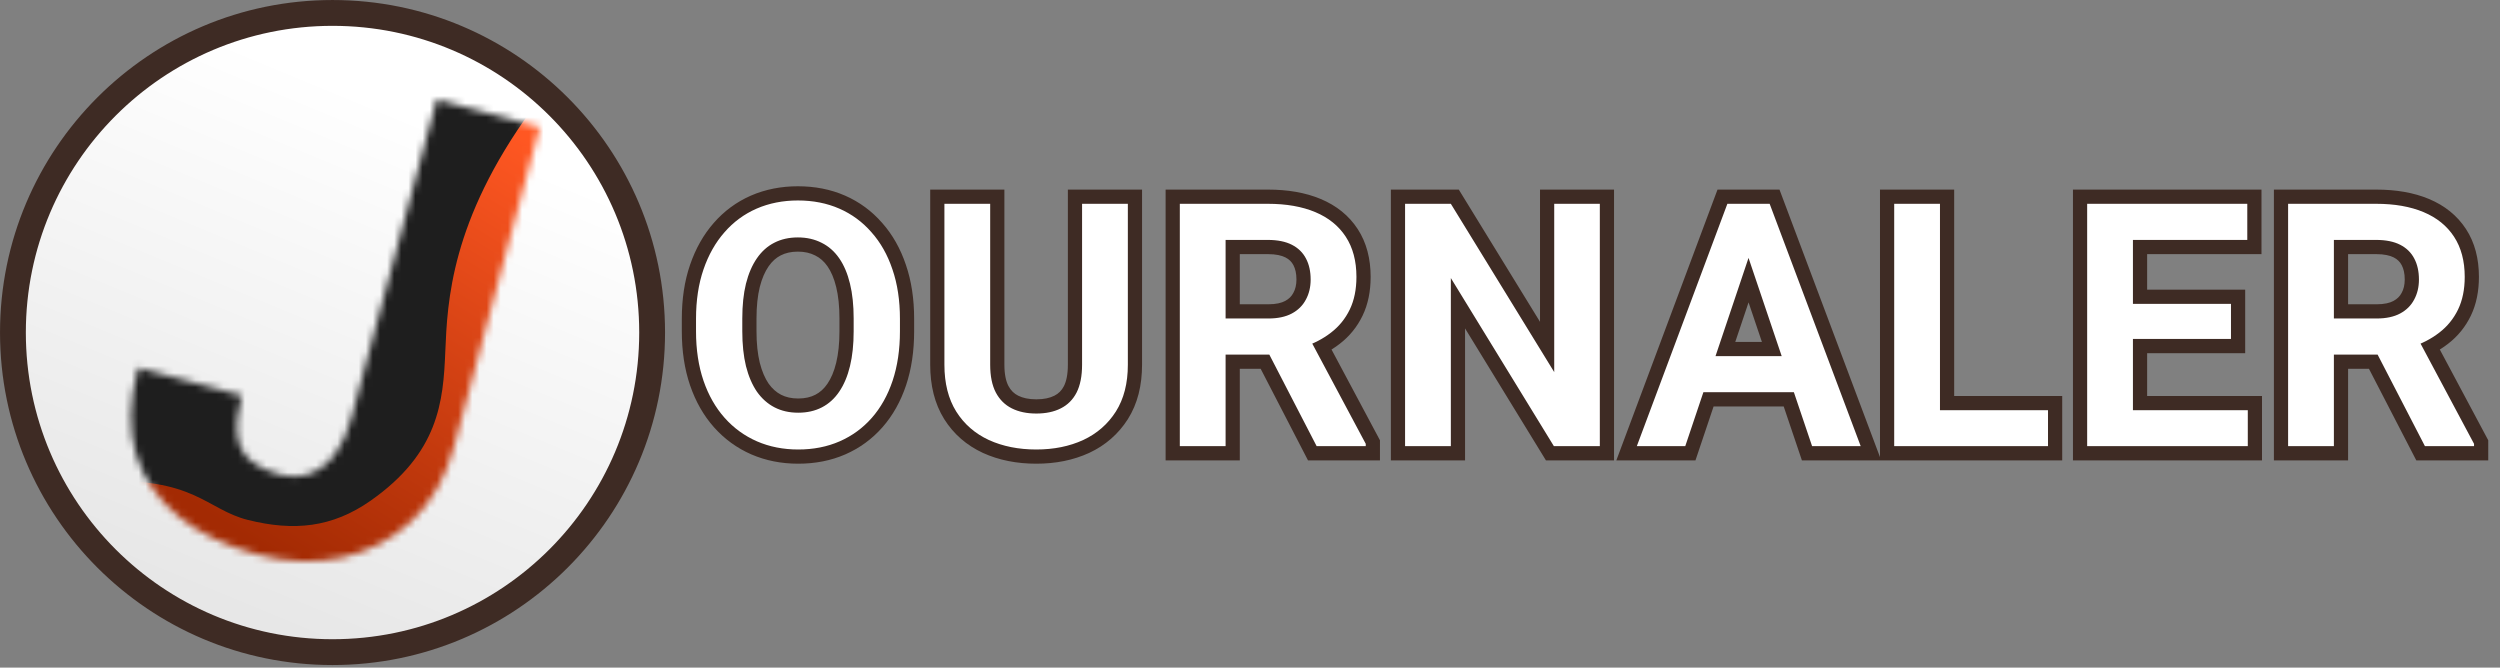 <svg width="352" height="94" viewBox="0 0 352 94" fill="none" xmlns="http://www.w3.org/2000/svg">
<rect x="0" y="0" width="352" height="94" fill="#808080" stroke="none"/>
<g clip-path="url(#clip0_137_100)">
<path d="M1.82 46.82C1.82 21.967 21.967 1.82 46.82 1.82V1.82C71.673 1.82 91.82 21.967 91.82 46.82V46.82C91.82 71.673 71.673 91.82 46.82 91.82V91.82C21.967 91.82 1.82 71.673 1.82 46.82V46.82Z" fill="url(#paint0_linear_137_100)"/>
<mask id="mask0_137_100" style="mask-type:alpha" maskUnits="userSpaceOnUse" x="14" y="6" width="62" height="78">
<path d="M49.445 58.962L61.49 14.01L75.997 17.897L63.952 62.849C62.784 67.207 60.791 70.704 57.974 73.34C55.194 75.954 51.9 77.679 48.093 78.514C44.324 79.328 40.35 79.175 36.171 78.055C31.873 76.904 28.244 75.163 25.285 72.835C22.334 70.477 20.303 67.549 19.193 64.052C18.12 60.534 18.208 56.446 19.455 51.79L34.051 55.701C33.435 57.999 33.231 59.896 33.438 61.391C33.684 62.864 34.301 64.022 35.291 64.863C36.282 65.704 37.583 66.341 39.195 66.772C40.747 67.188 42.19 67.175 43.524 66.733C44.866 66.261 46.047 65.377 47.065 64.083C48.092 62.758 48.885 61.051 49.445 58.962Z" fill="#E70C0C"/>
</mask>
<g mask="url(#mask0_137_100)">
<rect x="-21.731" y="-16.869" width="129.449" height="124.056" fill="#1E1E1E"/>
<path d="M62.698 49.504C62.99 42.407 63.49 31.136 74.817 15.494L114.191 31.136L61.071 111.502L19.299 83.885L13.868 67.813C27.352 67.104 29.044 71.742 34.903 73.207C41.376 74.825 46.77 74.285 52.163 70.51C61.814 63.754 62.411 56.486 62.698 49.504Z" fill="url(#paint1_linear_137_100)"/>
</g>
</g>
<path d="M46.82 90.002C22.971 90.002 3.638 70.669 3.638 46.82H0.002C0.002 72.677 20.963 93.638 46.82 93.638V90.002ZM90.002 46.82C90.002 70.669 70.669 90.002 46.82 90.002V93.638C72.677 93.638 93.638 72.677 93.638 46.82H90.002ZM46.82 3.638C70.669 3.638 90.002 22.971 90.002 46.82H93.638C93.638 20.963 72.677 0.002 46.82 0.002V3.638ZM46.82 0.002C20.963 0.002 0.002 20.963 0.002 46.82H3.638C3.638 22.971 22.971 3.638 46.82 3.638V0.002Z" fill="#3E2B24"/>
<path d="M126.711 44.89V46.648C126.711 49.226 126.367 51.547 125.679 53.609C124.992 55.656 124.015 57.398 122.75 58.836C121.484 60.273 119.976 61.375 118.226 62.14C116.476 62.906 114.531 63.289 112.39 63.289C110.281 63.289 108.343 62.906 106.578 62.14C104.828 61.375 103.312 60.273 102.031 58.836C100.75 57.398 99.757 55.656 99.054 53.609C98.351 51.547 98 49.226 98 46.648V44.89C98 42.297 98.351 39.976 99.054 37.929C99.757 35.883 100.742 34.14 102.008 32.703C103.273 31.25 104.781 30.14 106.531 29.375C108.297 28.609 110.234 28.226 112.343 28.226C114.484 28.226 116.429 28.609 118.179 29.375C119.929 30.14 121.437 31.25 122.703 32.703C123.984 34.14 124.968 35.883 125.656 37.929C126.359 39.976 126.711 42.297 126.711 44.89ZM120.195 46.648V44.843C120.195 42.984 120.023 41.351 119.679 39.945C119.336 38.523 118.828 37.328 118.156 36.359C117.484 35.39 116.656 34.664 115.672 34.179C114.687 33.679 113.578 33.429 112.343 33.429C111.093 33.429 109.984 33.679 109.015 34.179C108.062 34.664 107.25 35.39 106.578 36.359C105.906 37.328 105.39 38.523 105.031 39.945C104.687 41.351 104.515 42.984 104.515 44.843V46.648C104.515 48.492 104.687 50.125 105.031 51.547C105.39 52.968 105.906 54.172 106.578 55.156C107.265 56.125 108.093 56.859 109.062 57.359C110.031 57.859 111.14 58.109 112.39 58.109C113.64 58.109 114.75 57.859 115.718 57.359C116.687 56.859 117.5 56.125 118.156 55.156C118.828 54.172 119.336 52.968 119.679 51.547C120.023 50.125 120.195 48.492 120.195 46.648ZM152.356 28.695H158.801V51.359C158.801 53.968 158.239 56.164 157.114 57.945C155.989 59.711 154.458 61.047 152.52 61.953C150.583 62.843 148.379 63.289 145.911 63.289C143.411 63.289 141.184 62.843 139.231 61.953C137.278 61.047 135.747 59.711 134.637 57.945C133.528 56.164 132.973 53.968 132.973 51.359V28.695H139.418V51.359C139.418 52.953 139.684 54.258 140.215 55.273C140.747 56.273 141.497 57.015 142.465 57.5C143.434 57.984 144.583 58.226 145.911 58.226C147.254 58.226 148.403 57.984 149.356 57.5C150.325 57.015 151.067 56.273 151.583 55.273C152.098 54.258 152.356 52.953 152.356 51.359V28.695ZM166.118 28.695H178.517C181.111 28.695 183.337 29.086 185.197 29.867C187.056 30.648 188.486 31.804 189.486 33.336C190.486 34.867 190.986 36.75 190.986 38.984C190.986 40.75 190.673 42.281 190.048 43.578C189.423 44.875 188.54 45.961 187.4 46.836C186.275 47.711 184.947 48.398 183.415 48.898L181.4 49.929H170.454L170.408 44.843H178.587C179.915 44.843 181.017 44.609 181.892 44.14C182.767 43.672 183.423 43.023 183.861 42.195C184.314 41.367 184.54 40.422 184.54 39.359C184.54 38.218 184.322 37.234 183.884 36.406C183.447 35.562 182.783 34.914 181.892 34.461C181.001 34.008 179.876 33.781 178.517 33.781H172.564V62.82H166.118V28.695ZM185.384 62.82L177.486 47.539L184.306 47.515L192.298 62.492V62.82H185.384ZM225.256 28.695V62.82H218.787L204.279 39.148V62.82H197.834V28.695H204.279L218.834 52.39V28.695H225.256ZM247.011 33.875L237.284 62.82H230.464L243.214 28.695H247.573L247.011 33.875ZM255.143 62.82L245.37 33.875L244.784 28.695H249.167L261.987 62.82H255.143ZM254.698 50.14V55.226H236.393V50.14H254.698ZM288.359 57.758V62.82H271.203V57.758H288.359ZM273.148 28.695V62.82H266.703V28.695H273.148ZM316.489 57.758V62.82H298.348V57.758H316.489ZM300.317 28.695V62.82H293.872V28.695H300.317ZM314.122 42.781V47.726H298.348V42.781H314.122ZM316.418 28.695V33.781H298.348V28.695H316.418ZM322.165 28.695H334.564C337.158 28.695 339.384 29.086 341.243 29.867C343.103 30.648 344.533 31.804 345.533 33.336C346.533 34.867 347.033 36.75 347.033 38.984C347.033 40.75 346.72 42.281 346.095 43.578C345.47 44.875 344.587 45.961 343.447 46.836C342.322 47.711 340.993 48.398 339.462 48.898L337.447 49.929H326.501L326.454 44.843H334.634C335.962 44.843 337.064 44.609 337.939 44.14C338.814 43.672 339.47 43.023 339.908 42.195C340.361 41.367 340.587 40.422 340.587 39.359C340.587 38.218 340.368 37.234 339.931 36.406C339.493 35.562 338.829 34.914 337.939 34.461C337.048 34.008 335.923 33.781 334.564 33.781H328.611V62.82H322.165V28.695ZM341.431 62.82L333.533 47.539L340.353 47.515L348.345 62.492V62.82H341.431Z" fill="white"/>
<path d="M125.679 53.609L127.575 54.246L127.577 54.242L125.679 53.609ZM118.226 62.14L117.425 60.308L118.226 62.14ZM106.578 62.14L105.776 63.973L105.782 63.975L106.578 62.14ZM99.054 53.609L97.161 54.255L97.163 54.259L99.054 53.609ZM102.008 32.703L103.509 34.025L103.516 34.016L102.008 32.703ZM106.531 29.375L105.735 27.54L105.729 27.542L106.531 29.375ZM122.703 32.703L121.195 34.016L121.202 34.025L121.21 34.034L122.703 32.703ZM125.656 37.929L123.76 38.566L123.764 38.579L125.656 37.929ZM119.679 39.945L117.735 40.415L117.737 40.42L119.679 39.945ZM115.672 34.179L114.766 35.963L114.777 35.968L114.789 35.974L115.672 34.179ZM109.015 34.179L109.921 35.962L109.933 35.957L109.015 34.179ZM105.031 39.945L103.092 39.455L103.09 39.463L103.088 39.47L105.031 39.945ZM105.031 51.547L103.087 52.017L103.089 52.027L103.092 52.037L105.031 51.547ZM106.578 55.156L104.926 56.283L104.936 56.299L104.947 56.313L106.578 55.156ZM118.156 55.156L116.504 54.029L116.5 54.034L118.156 55.156ZM124.711 44.89V46.648H128.711V44.89H124.711ZM124.711 46.648C124.711 49.05 124.39 51.152 123.782 52.977L127.577 54.242C128.344 51.941 128.711 49.402 128.711 46.648H124.711ZM123.783 52.972C123.17 54.799 122.317 56.3 121.249 57.514L124.251 60.157C125.713 58.496 126.814 56.513 127.575 54.246L123.783 52.972ZM121.249 57.514C120.175 58.733 118.906 59.66 117.425 60.308L119.028 63.973C121.046 63.09 122.793 61.813 124.251 60.157L121.249 57.514ZM117.425 60.308C115.956 60.95 114.288 61.289 112.39 61.289V65.289C114.774 65.289 116.996 64.862 119.028 63.973L117.425 60.308ZM112.39 61.289C110.528 61.289 108.865 60.952 107.373 60.306L105.782 63.975C107.822 64.86 110.034 65.289 112.39 65.289V61.289ZM107.379 60.308C105.896 59.659 104.615 58.729 103.524 57.505L100.538 60.166C102.009 61.817 103.76 63.091 105.776 63.973L107.379 60.308ZM103.524 57.505C102.44 56.289 101.573 54.786 100.946 52.959L97.163 54.259C97.942 56.526 99.059 58.508 100.538 60.166L103.524 57.505ZM100.947 52.964C100.327 51.143 100 49.046 100 46.648H96C96 49.407 96.376 51.95 97.161 54.255L100.947 52.964ZM100 46.648V44.89H96V46.648H100ZM100 44.89C100 42.475 100.327 40.38 100.946 38.579L97.163 37.28C96.375 39.572 96 42.118 96 44.89H100ZM100.946 38.579C101.575 36.748 102.437 35.242 103.509 34.025L100.506 31.381C99.047 33.039 97.94 35.017 97.163 37.28L100.946 38.579ZM103.516 34.016C104.589 32.784 105.856 31.853 107.333 31.207L105.729 27.542C103.706 28.428 101.957 29.715 100.499 31.389L103.516 34.016ZM107.327 31.21C108.818 30.563 110.481 30.226 112.343 30.226V26.226C109.987 26.226 107.775 26.655 105.735 27.54L107.327 31.21ZM112.343 30.226C114.241 30.226 115.909 30.565 117.378 31.207L118.981 27.542C116.949 26.654 114.727 26.226 112.343 26.226V30.226ZM117.378 31.207C118.854 31.853 120.122 32.784 121.195 34.016L124.211 31.389C122.753 29.715 121.004 28.428 118.981 27.542L117.378 31.207ZM121.21 34.034C122.291 35.246 123.148 36.744 123.76 38.566L127.552 37.293C126.789 35.021 125.677 33.035 124.196 31.372L121.21 34.034ZM123.764 38.579C124.383 40.38 124.711 42.475 124.711 44.89H128.711C128.711 42.118 128.335 39.572 127.547 37.28L123.764 38.579ZM122.195 46.648V44.843H118.195V46.648H122.195ZM122.195 44.843C122.195 42.867 122.013 41.069 121.622 39.47L117.737 40.42C118.033 41.634 118.195 43.101 118.195 44.843H122.195ZM121.623 39.475C121.235 37.869 120.641 36.433 119.799 35.219L116.513 37.499C117.014 38.222 117.436 39.177 117.735 40.415L121.623 39.475ZM119.799 35.219C118.949 33.993 117.867 33.031 116.555 32.385L114.789 35.974C115.445 36.297 116.019 36.788 116.513 37.499L119.799 35.219ZM116.577 32.396C115.281 31.738 113.855 31.429 112.343 31.429V35.429C113.301 35.429 114.094 35.621 114.766 35.963L116.577 32.396ZM112.343 31.429C110.821 31.429 109.389 31.736 108.098 32.402L109.933 35.957C110.579 35.623 111.366 35.429 112.343 35.429V31.429ZM108.109 32.397C106.831 33.046 105.775 34.007 104.934 35.219L108.221 37.499C108.724 36.774 109.293 36.282 109.921 35.962L108.109 32.397ZM104.934 35.219C104.097 36.427 103.496 37.855 103.092 39.455L106.97 40.435C107.284 39.191 107.715 38.229 108.221 37.499L104.934 35.219ZM103.088 39.47C102.697 41.069 102.515 42.867 102.515 44.843H106.515C106.515 43.101 106.677 41.634 106.974 40.42L103.088 39.47ZM102.515 44.843V46.648H106.515V44.843H102.515ZM102.515 46.648C102.515 48.611 102.698 50.407 103.087 52.017L106.975 51.077C106.677 49.842 106.515 48.373 106.515 46.648H102.515ZM103.092 52.037C103.496 53.636 104.095 55.066 104.926 56.283L108.23 54.029C107.717 53.277 107.285 52.301 106.97 51.056L103.092 52.037ZM104.947 56.313C105.802 57.519 106.867 58.477 108.145 59.136L109.979 55.582C109.32 55.241 108.728 54.73 108.209 53.998L104.947 56.313ZM108.145 59.136C109.436 59.803 110.868 60.109 112.39 60.109V56.109C111.412 56.109 110.626 55.915 109.979 55.582L108.145 59.136ZM112.39 60.109C113.912 60.109 115.344 59.803 116.636 59.136L114.801 55.582C114.155 55.915 113.368 56.109 112.39 56.109V60.109ZM116.636 59.136C117.923 58.472 118.982 57.502 119.812 56.278L116.5 54.034C116.017 54.747 115.451 55.246 114.801 55.582L116.636 59.136ZM119.808 56.283C120.643 55.06 121.235 53.622 121.623 52.017L117.735 51.077C117.436 52.315 117.013 53.283 116.504 54.029L119.808 56.283ZM121.623 52.017C122.012 50.407 122.195 48.611 122.195 46.648H118.195C118.195 48.373 118.034 49.842 117.735 51.077L121.623 52.017ZM152.356 28.695V26.695H150.356V28.695H152.356ZM158.801 28.695H160.801V26.695H158.801V28.695ZM157.114 57.945L158.8 59.02L158.805 59.013L157.114 57.945ZM152.52 61.953L153.355 63.77L153.367 63.764L152.52 61.953ZM139.231 61.953L138.389 63.767L138.401 63.773L139.231 61.953ZM134.637 57.945L132.94 59.002L132.944 59.009L134.637 57.945ZM132.973 28.695V26.695H130.973V28.695H132.973ZM139.418 28.695H141.418V26.695H139.418V28.695ZM140.215 55.273L138.443 56.2L138.449 56.212L140.215 55.273ZM149.356 57.5L148.461 55.711L148.45 55.717L149.356 57.5ZM151.583 55.273L153.36 56.19L153.366 56.179L151.583 55.273ZM152.356 30.695H158.801V26.695H152.356V30.695ZM156.801 28.695V51.359H160.801V28.695H156.801ZM156.801 51.359C156.801 53.681 156.303 55.484 155.423 56.877L158.805 59.013C160.175 56.844 160.801 54.256 160.801 51.359H156.801ZM155.427 56.87C154.511 58.308 153.274 59.392 151.673 60.141L153.367 63.764C155.641 62.701 157.467 61.113 158.8 59.02L155.427 56.87ZM151.685 60.136C150.047 60.888 148.136 61.289 145.911 61.289V65.289C148.622 65.289 151.118 64.799 153.355 63.77L151.685 60.136ZM145.911 61.289C143.65 61.289 141.714 60.887 140.061 60.133L138.401 63.773C140.654 64.8 143.171 65.289 145.911 65.289V61.289ZM140.073 60.139C138.458 59.389 137.228 58.309 136.331 56.881L132.944 59.009C134.266 61.113 136.098 62.704 138.389 63.767L140.073 60.139ZM136.335 56.888C135.466 55.493 134.973 53.685 134.973 51.359H130.973C130.973 54.252 131.59 56.835 132.94 59.002L136.335 56.888ZM134.973 51.359V28.695H130.973V51.359H134.973ZM132.973 30.695H139.418V26.695H132.973V30.695ZM137.418 28.695V51.359H141.418V28.695H137.418ZM137.418 51.359C137.418 53.157 137.715 54.809 138.443 56.2L141.988 54.346C141.653 53.706 141.418 52.749 141.418 51.359H137.418ZM138.449 56.212C139.166 57.561 140.213 58.609 141.571 59.289L143.36 55.711C142.781 55.421 142.327 54.985 141.982 54.335L138.449 56.212ZM141.571 59.289C142.873 59.94 144.341 60.226 145.911 60.226V56.226C144.824 56.226 143.995 56.029 143.36 55.711L141.571 59.289ZM145.911 60.226C147.49 60.226 148.965 59.942 150.262 59.283L148.45 55.717C147.84 56.027 147.018 56.226 145.911 56.226V60.226ZM150.25 59.289C151.614 58.607 152.658 57.551 153.36 56.19L149.805 54.357C149.476 54.995 149.035 55.424 148.462 55.711L150.25 59.289ZM153.366 56.179C154.069 54.793 154.356 53.149 154.356 51.359H150.356C150.356 52.756 150.127 53.722 149.799 54.368L153.366 56.179ZM154.356 51.359V28.695H150.356V51.359H154.356ZM166.118 28.695V26.695H164.118V28.695H166.118ZM187.4 46.836L186.182 45.249L186.172 45.257L187.4 46.836ZM183.415 48.898L182.795 46.997L182.645 47.046L182.504 47.118L183.415 48.898ZM181.4 49.929V51.929H181.882L182.311 51.71L181.4 49.929ZM170.454 49.929L168.454 49.948L168.473 51.929H170.454V49.929ZM170.408 44.843V42.843H168.389L168.408 44.862L170.408 44.843ZM183.861 42.195L182.106 41.235L182.099 41.248L182.092 41.261L183.861 42.195ZM183.884 36.406L182.109 37.327L182.112 37.334L182.116 37.34L183.884 36.406ZM172.564 33.781V31.781H170.564V33.781H172.564ZM172.564 62.82V64.82H174.564V62.82H172.564ZM166.118 62.82H164.118V64.82H166.118V62.82ZM185.384 62.82L183.607 63.738L184.166 64.82H185.384V62.82ZM177.486 47.539L177.479 45.539L174.206 45.55L175.709 48.457L177.486 47.539ZM184.306 47.515L186.07 46.574L185.503 45.511L184.299 45.515L184.306 47.515ZM192.298 62.492H194.298V61.992L194.063 61.55L192.298 62.492ZM192.298 62.82V64.82H194.298V62.82H192.298ZM166.118 30.695H178.517V26.695H166.118V30.695ZM178.517 30.695C180.917 30.695 182.867 31.058 184.422 31.711L185.971 28.023C183.807 27.114 181.304 26.695 178.517 26.695V30.695ZM184.422 31.711C185.953 32.354 187.052 33.266 187.811 34.429L191.16 32.242C189.92 30.343 188.159 28.942 185.971 28.023L184.422 31.711ZM187.811 34.429C188.556 35.57 188.986 37.051 188.986 38.984H192.986C192.986 36.448 192.415 34.164 191.16 32.242L187.811 34.429ZM188.986 38.984C188.986 40.516 188.715 41.738 188.246 42.71L191.85 44.446C192.632 42.824 192.986 40.984 192.986 38.984H188.986ZM188.246 42.71C187.757 43.725 187.074 44.565 186.182 45.249L188.617 48.423C190.006 47.357 191.089 46.025 191.85 44.446L188.246 42.71ZM186.172 45.257C185.251 45.973 184.135 46.559 182.795 46.997L184.036 50.799C185.759 50.237 187.298 49.448 188.628 48.414L186.172 45.257ZM182.504 47.118L180.489 48.149L182.311 51.71L184.326 50.679L182.504 47.118ZM181.4 47.929H170.454V51.929H181.4V47.929ZM172.454 49.911L172.407 44.825L168.408 44.862L168.454 49.948L172.454 49.911ZM170.408 46.843H178.587V42.843H170.408V46.843ZM178.587 46.843C180.138 46.843 181.589 46.571 182.836 45.903L180.947 42.377C180.444 42.647 179.693 42.843 178.587 42.843V46.843ZM182.836 45.903C184.04 45.258 184.994 44.331 185.629 43.129L182.092 41.261C181.852 41.715 181.494 42.085 180.947 42.377L182.836 45.903ZM185.615 43.155C186.249 41.997 186.54 40.714 186.54 39.359H182.54C182.54 40.129 182.379 40.737 182.106 41.235L185.615 43.155ZM186.54 39.359C186.54 37.963 186.272 36.644 185.652 35.472L182.116 37.34C182.371 37.824 182.54 38.474 182.54 39.359H186.54ZM185.66 35.485C185.019 34.251 184.042 33.31 182.799 32.678L180.985 36.243C181.523 36.517 181.874 36.874 182.109 37.327L185.66 35.485ZM182.799 32.678C181.545 32.04 180.084 31.781 178.517 31.781V35.781C179.669 35.781 180.458 35.975 180.985 36.243L182.799 32.678ZM178.517 31.781H172.564V35.781H178.517V31.781ZM170.564 33.781V62.82H174.564V33.781H170.564ZM172.564 60.82H166.118V64.82H172.564V60.82ZM168.118 62.82V28.695H164.118V62.82H168.118ZM187.161 61.902L179.262 46.62L175.709 48.457L183.607 63.738L187.161 61.902ZM177.493 49.539L184.313 49.515L184.299 45.515L177.479 45.539L177.493 49.539ZM182.541 48.457L190.534 63.434L194.063 61.55L186.07 46.574L182.541 48.457ZM190.298 62.492V62.82H194.298V62.492H190.298ZM192.298 60.82H185.384V64.82H192.298V60.82ZM225.256 28.695H227.256V26.695H225.256V28.695ZM225.256 62.82V64.82H227.256V62.82H225.256ZM218.787 62.82L217.082 63.865L217.667 64.82H218.787V62.82ZM204.279 39.148L205.985 38.103L202.279 32.057V39.148H204.279ZM204.279 62.82V64.82H206.279V62.82H204.279ZM197.834 62.82H195.834V64.82H197.834V62.82ZM197.834 28.695V26.695H195.834V28.695H197.834ZM204.279 28.695L205.984 27.648L205.398 26.695H204.279V28.695ZM218.834 52.39L217.13 53.437L220.834 59.468V52.39H218.834ZM218.834 28.695V26.695H216.834V28.695H218.834ZM223.256 28.695V62.82H227.256V28.695H223.256ZM225.256 60.82H218.787V64.82H225.256V60.82ZM220.492 61.775L205.985 38.103L202.574 40.193L217.082 63.865L220.492 61.775ZM202.279 39.148V62.82H206.279V39.148H202.279ZM204.279 60.82H197.834V64.82H204.279V60.82ZM199.834 62.82V28.695H195.834V62.82H199.834ZM197.834 30.695H204.279V26.695H197.834V30.695ZM202.575 29.742L217.13 53.437L220.538 51.344L205.984 27.648L202.575 29.742ZM220.834 52.39V28.695H216.834V52.39H220.834ZM218.834 30.695H225.256V26.695H218.834V30.695ZM247.011 33.875L248.906 34.512L248.976 34.306L248.999 34.091L247.011 33.875ZM237.284 62.82V64.82H238.722L239.18 63.457L237.284 62.82ZM230.464 62.82L228.59 62.12L227.581 64.82H230.464V62.82ZM243.214 28.695V26.695H241.826L241.34 27.995L243.214 28.695ZM247.573 28.695L249.561 28.911L249.802 26.695H247.573V28.695ZM255.143 62.82L253.249 63.46L253.708 64.82H255.143V62.82ZM245.37 33.875L243.383 34.1L243.407 34.312L243.475 34.515L245.37 33.875ZM244.784 28.695V26.695H242.545L242.797 28.92L244.784 28.695ZM249.167 28.695L251.039 27.992L250.552 26.695H249.167V28.695ZM261.987 62.82V64.82H264.875L263.859 62.117L261.987 62.82ZM254.698 50.14H256.698V48.14H254.698V50.14ZM254.698 55.226V57.226H256.698V55.226H254.698ZM236.393 55.226H234.393V57.226H236.393V55.226ZM236.393 50.14V48.14H234.393V50.14H236.393ZM245.115 33.238L235.388 62.183L239.18 63.457L248.906 34.512L245.115 33.238ZM237.284 60.82H230.464V64.82H237.284V60.82ZM232.337 63.52L245.087 29.395L241.34 27.995L228.59 62.12L232.337 63.52ZM243.214 30.695H247.573V26.695H243.214V30.695ZM245.585 28.479L245.022 33.659L248.999 34.091L249.561 28.911L245.585 28.479ZM257.038 62.18L247.265 33.235L243.475 34.515L253.249 63.46L257.038 62.18ZM247.357 33.65L246.771 28.47L242.797 28.92L243.383 34.1L247.357 33.65ZM244.784 30.695H249.167V26.695H244.784V30.695ZM247.295 29.398L260.115 63.523L263.859 62.117L251.039 27.992L247.295 29.398ZM261.987 60.82H255.143V64.82H261.987V60.82ZM252.698 50.14V55.226H256.698V50.14H252.698ZM254.698 53.226H236.393V57.226H254.698V53.226ZM238.393 55.226V50.14H234.393V55.226H238.393ZM236.393 52.14H254.698V48.14H236.393V52.14ZM288.359 57.758H290.359V55.758H288.359V57.758ZM288.359 62.82V64.82H290.359V62.82H288.359ZM271.203 62.82H269.203V64.82H271.203V62.82ZM271.203 57.758V55.758H269.203V57.758H271.203ZM273.148 28.695H275.148V26.695H273.148V28.695ZM273.148 62.82V64.82H275.148V62.82H273.148ZM266.703 62.82H264.703V64.82H266.703V62.82ZM266.703 28.695V26.695H264.703V28.695H266.703ZM286.359 57.758V62.82H290.359V57.758H286.359ZM288.359 60.82H271.203V64.82H288.359V60.82ZM273.203 62.82V57.758H269.203V62.82H273.203ZM271.203 59.758H288.359V55.758H271.203V59.758ZM271.148 28.695V62.82H275.148V28.695H271.148ZM273.148 60.82H266.703V64.82H273.148V60.82ZM268.703 62.82V28.695H264.703V62.82H268.703ZM266.703 30.695H273.148V26.695H266.703V30.695ZM316.489 57.758H318.489V55.758H316.489V57.758ZM316.489 62.82V64.82H318.489V62.82H316.489ZM298.348 62.82H296.348V64.82H298.348V62.82ZM298.348 57.758V55.758H296.348V57.758H298.348ZM300.317 28.695H302.317V26.695H300.317V28.695ZM300.317 62.82V64.82H302.317V62.82H300.317ZM293.872 62.82H291.872V64.82H293.872V62.82ZM293.872 28.695V26.695H291.872V28.695H293.872ZM314.122 42.781H316.122V40.781H314.122V42.781ZM314.122 47.726V49.726H316.122V47.726H314.122ZM298.348 47.726H296.348V49.726H298.348V47.726ZM298.348 42.781V40.781H296.348V42.781H298.348ZM316.418 28.695H318.418V26.695H316.418V28.695ZM316.418 33.781V35.781H318.418V33.781H316.418ZM298.348 33.781H296.348V35.781H298.348V33.781ZM298.348 28.695V26.695H296.348V28.695H298.348ZM314.489 57.758V62.82H318.489V57.758H314.489ZM316.489 60.82H298.348V64.82H316.489V60.82ZM300.348 62.82V57.758H296.348V62.82H300.348ZM298.348 59.758H316.489V55.758H298.348V59.758ZM298.317 28.695V62.82H302.317V28.695H298.317ZM300.317 60.82H293.872V64.82H300.317V60.82ZM295.872 62.82V28.695H291.872V62.82H295.872ZM293.872 30.695H300.317V26.695H293.872V30.695ZM312.122 42.781V47.726H316.122V42.781H312.122ZM314.122 45.726H298.348V49.726H314.122V45.726ZM300.348 47.726V42.781H296.348V47.726H300.348ZM298.348 44.781H314.122V40.781H298.348V44.781ZM314.418 28.695V33.781H318.418V28.695H314.418ZM316.418 31.781H298.348V35.781H316.418V31.781ZM300.348 33.781V28.695H296.348V33.781H300.348ZM298.348 30.695H316.418V26.695H298.348V30.695ZM322.165 28.695V26.695H320.165V28.695H322.165ZM343.447 46.836L342.229 45.249L342.219 45.257L343.447 46.836ZM339.462 48.898L338.841 46.997L338.692 47.046L338.551 47.118L339.462 48.898ZM337.447 49.929V51.929H337.928L338.358 51.71L337.447 49.929ZM326.501 49.929L324.501 49.948L324.52 51.929H326.501V49.929ZM326.454 44.843V42.843H324.436L324.454 44.862L326.454 44.843ZM339.908 42.195L338.153 41.235L338.146 41.248L338.139 41.261L339.908 42.195ZM339.931 36.406L338.155 37.327L338.159 37.334L338.163 37.34L339.931 36.406ZM328.611 33.781V31.781H326.611V33.781H328.611ZM328.611 62.82V64.82H330.611V62.82H328.611ZM322.165 62.82H320.165V64.82H322.165V62.82ZM341.431 62.82L339.654 63.738L340.213 64.82H341.431V62.82ZM333.533 47.539L333.526 45.539L330.253 45.55L331.756 48.457L333.533 47.539ZM340.353 47.515L342.117 46.574L341.55 45.511L340.346 45.515L340.353 47.515ZM348.345 62.492H350.345V61.992L350.109 61.55L348.345 62.492ZM348.345 62.82V64.82H350.345V62.82H348.345ZM322.165 30.695H334.564V26.695H322.165V30.695ZM334.564 30.695C336.964 30.695 338.914 31.058 340.469 31.711L342.018 28.023C339.854 27.114 337.351 26.695 334.564 26.695V30.695ZM340.469 31.711C341.999 32.354 343.099 33.266 343.858 34.429L347.207 32.242C345.966 30.343 344.206 28.942 342.018 28.023L340.469 31.711ZM343.858 34.429C344.603 35.57 345.033 37.051 345.033 38.984H349.033C349.033 36.448 348.462 34.164 347.207 32.242L343.858 34.429ZM345.033 38.984C345.033 40.516 344.762 41.738 344.293 42.71L347.897 44.446C348.678 42.824 349.033 40.984 349.033 38.984H345.033ZM344.293 42.71C343.804 43.725 343.121 44.565 342.229 45.249L344.664 48.423C346.053 47.357 347.136 46.025 347.897 44.446L344.293 42.71ZM342.219 45.257C341.298 45.973 340.181 46.559 338.841 46.997L340.083 50.799C341.805 50.237 343.345 49.448 344.674 48.414L342.219 45.257ZM338.551 47.118L336.536 48.149L338.358 51.71L340.373 50.679L338.551 47.118ZM337.447 47.929H326.501V51.929H337.447V47.929ZM328.501 49.911L328.454 44.825L324.454 44.862L324.501 49.948L328.501 49.911ZM326.454 46.843H334.634V42.843H326.454V46.843ZM334.634 46.843C336.185 46.843 337.636 46.571 338.883 45.903L336.994 42.377C336.491 42.647 335.74 42.843 334.634 42.843V46.843ZM338.883 45.903C340.087 45.258 341.041 44.331 341.676 43.129L338.139 41.261C337.899 41.715 337.54 42.085 336.994 42.377L338.883 45.903ZM341.662 43.155C342.296 41.997 342.587 40.714 342.587 39.359H338.587C338.587 40.129 338.426 40.737 338.153 41.235L341.662 43.155ZM342.587 39.359C342.587 37.963 342.319 36.644 341.699 35.472L338.163 37.34C338.418 37.824 338.587 38.474 338.587 39.359H342.587ZM341.706 35.485C341.066 34.251 340.088 33.31 338.846 32.678L337.032 36.243C337.57 36.517 337.921 36.874 338.155 37.327L341.706 35.485ZM338.846 32.678C337.592 32.04 336.13 31.781 334.564 31.781V35.781C335.716 35.781 336.505 35.975 337.032 36.243L338.846 32.678ZM334.564 31.781H328.611V35.781H334.564V31.781ZM326.611 33.781V62.82H330.611V33.781H326.611ZM328.611 60.82H322.165V64.82H328.611V60.82ZM324.165 62.82V28.695H320.165V62.82H324.165ZM343.208 61.902L335.309 46.62L331.756 48.457L339.654 63.738L343.208 61.902ZM333.539 49.539L340.36 49.515L340.346 45.515L333.526 45.539L333.539 49.539ZM338.588 48.457L346.581 63.434L350.109 61.55L342.117 46.574L338.588 48.457ZM346.345 62.492V62.82H350.345V62.492H346.345ZM348.345 60.82H341.431V64.82H348.345V60.82Z" fill="#3E2B24"/>
<path d="M126.711 44.89V46.648C126.711 49.226 126.367 51.547 125.679 53.609C124.992 55.656 124.015 57.398 122.75 58.836C121.484 60.273 119.976 61.375 118.226 62.14C116.476 62.906 114.531 63.289 112.39 63.289C110.281 63.289 108.343 62.906 106.578 62.14C104.828 61.375 103.312 60.273 102.031 58.836C100.75 57.398 99.757 55.656 99.054 53.609C98.351 51.547 98 49.226 98 46.648V44.89C98 42.297 98.351 39.976 99.054 37.929C99.757 35.883 100.742 34.14 102.008 32.703C103.273 31.25 104.781 30.14 106.531 29.375C108.297 28.609 110.234 28.226 112.343 28.226C114.484 28.226 116.429 28.609 118.179 29.375C119.929 30.14 121.437 31.25 122.703 32.703C123.984 34.14 124.968 35.883 125.656 37.929C126.359 39.976 126.711 42.297 126.711 44.89ZM120.195 46.648V44.843C120.195 42.984 120.023 41.351 119.679 39.945C119.336 38.523 118.828 37.328 118.156 36.359C117.484 35.39 116.656 34.664 115.672 34.179C114.687 33.679 113.578 33.429 112.343 33.429C111.093 33.429 109.984 33.679 109.015 34.179C108.062 34.664 107.25 35.39 106.578 36.359C105.906 37.328 105.39 38.523 105.031 39.945C104.687 41.351 104.515 42.984 104.515 44.843V46.648C104.515 48.492 104.687 50.125 105.031 51.547C105.39 52.968 105.906 54.172 106.578 55.156C107.265 56.125 108.093 56.859 109.062 57.359C110.031 57.859 111.14 58.109 112.39 58.109C113.64 58.109 114.75 57.859 115.718 57.359C116.687 56.859 117.5 56.125 118.156 55.156C118.828 54.172 119.336 52.968 119.679 51.547C120.023 50.125 120.195 48.492 120.195 46.648ZM152.356 28.695H158.801V51.359C158.801 53.968 158.239 56.164 157.114 57.945C155.989 59.711 154.458 61.047 152.52 61.953C150.583 62.843 148.379 63.289 145.911 63.289C143.411 63.289 141.184 62.843 139.231 61.953C137.278 61.047 135.747 59.711 134.637 57.945C133.528 56.164 132.973 53.968 132.973 51.359V28.695H139.418V51.359C139.418 52.953 139.684 54.258 140.215 55.273C140.747 56.273 141.497 57.015 142.465 57.5C143.434 57.984 144.583 58.226 145.911 58.226C147.254 58.226 148.403 57.984 149.356 57.5C150.325 57.015 151.067 56.273 151.583 55.273C152.098 54.258 152.356 52.953 152.356 51.359V28.695ZM166.118 28.695H178.517C181.111 28.695 183.337 29.086 185.197 29.867C187.056 30.648 188.486 31.804 189.486 33.336C190.486 34.867 190.986 36.75 190.986 38.984C190.986 40.75 190.673 42.281 190.048 43.578C189.423 44.875 188.54 45.961 187.4 46.836C186.275 47.711 184.947 48.398 183.415 48.898L181.4 49.929H170.454L170.408 44.843H178.587C179.915 44.843 181.017 44.609 181.892 44.14C182.767 43.672 183.423 43.023 183.861 42.195C184.314 41.367 184.54 40.422 184.54 39.359C184.54 38.218 184.322 37.234 183.884 36.406C183.447 35.562 182.783 34.914 181.892 34.461C181.001 34.008 179.876 33.781 178.517 33.781H172.564V62.82H166.118V28.695ZM185.384 62.82L177.486 47.539L184.306 47.515L192.298 62.492V62.82H185.384ZM225.256 28.695V62.82H218.787L204.279 39.148V62.82H197.834V28.695H204.279L218.834 52.39V28.695H225.256ZM247.011 33.875L237.284 62.82H230.464L243.214 28.695H247.573L247.011 33.875ZM255.143 62.82L245.37 33.875L244.784 28.695H249.167L261.987 62.82H255.143ZM254.698 50.14V55.226H236.393V50.14H254.698ZM288.359 57.758V62.82H271.203V57.758H288.359ZM273.148 28.695V62.82H266.703V28.695H273.148ZM316.489 57.758V62.82H298.348V57.758H316.489ZM300.317 28.695V62.82H293.872V28.695H300.317ZM314.122 42.781V47.726H298.348V42.781H314.122ZM316.418 28.695V33.781H298.348V28.695H316.418ZM322.165 28.695H334.564C337.158 28.695 339.384 29.086 341.243 29.867C343.103 30.648 344.533 31.804 345.533 33.336C346.533 34.867 347.033 36.75 347.033 38.984C347.033 40.75 346.72 42.281 346.095 43.578C345.47 44.875 344.587 45.961 343.447 46.836C342.322 47.711 340.993 48.398 339.462 48.898L337.447 49.929H326.501L326.454 44.843H334.634C335.962 44.843 337.064 44.609 337.939 44.14C338.814 43.672 339.47 43.023 339.908 42.195C340.361 41.367 340.587 40.422 340.587 39.359C340.587 38.218 340.368 37.234 339.931 36.406C339.493 35.562 338.829 34.914 337.939 34.461C337.048 34.008 335.923 33.781 334.564 33.781H328.611V62.82H322.165V28.695ZM341.431 62.82L333.533 47.539L340.353 47.515L348.345 62.492V62.82H341.431Z" fill="white"/>
<defs>
<linearGradient id="paint0_linear_137_100" x1="63.184" y1="18.184" x2="33.638" y2="89.547" gradientUnits="userSpaceOnUse">
<stop stop-color="white"/>
<stop offset="1" stop-color="#E6E6E6"/>
</linearGradient>
<linearGradient id="paint1_linear_137_100" x1="73.738" y1="19.269" x2="37.6" y2="77.522" gradientUnits="userSpaceOnUse">
<stop stop-color="#FF5722"/>
<stop offset="1" stop-color="#A32A03"/>
</linearGradient>
<clipPath id="clip0_137_100">
<path d="M1.82 46.82C1.82 21.967 21.967 1.82 46.82 1.82V1.82C71.673 1.82 91.82 21.967 91.82 46.82V46.82C91.82 71.673 71.673 91.82 46.82 91.82V91.82C21.967 91.82 1.82 71.673 1.82 46.82V46.82Z" fill="white"/>
</clipPath>
</defs>
</svg>
